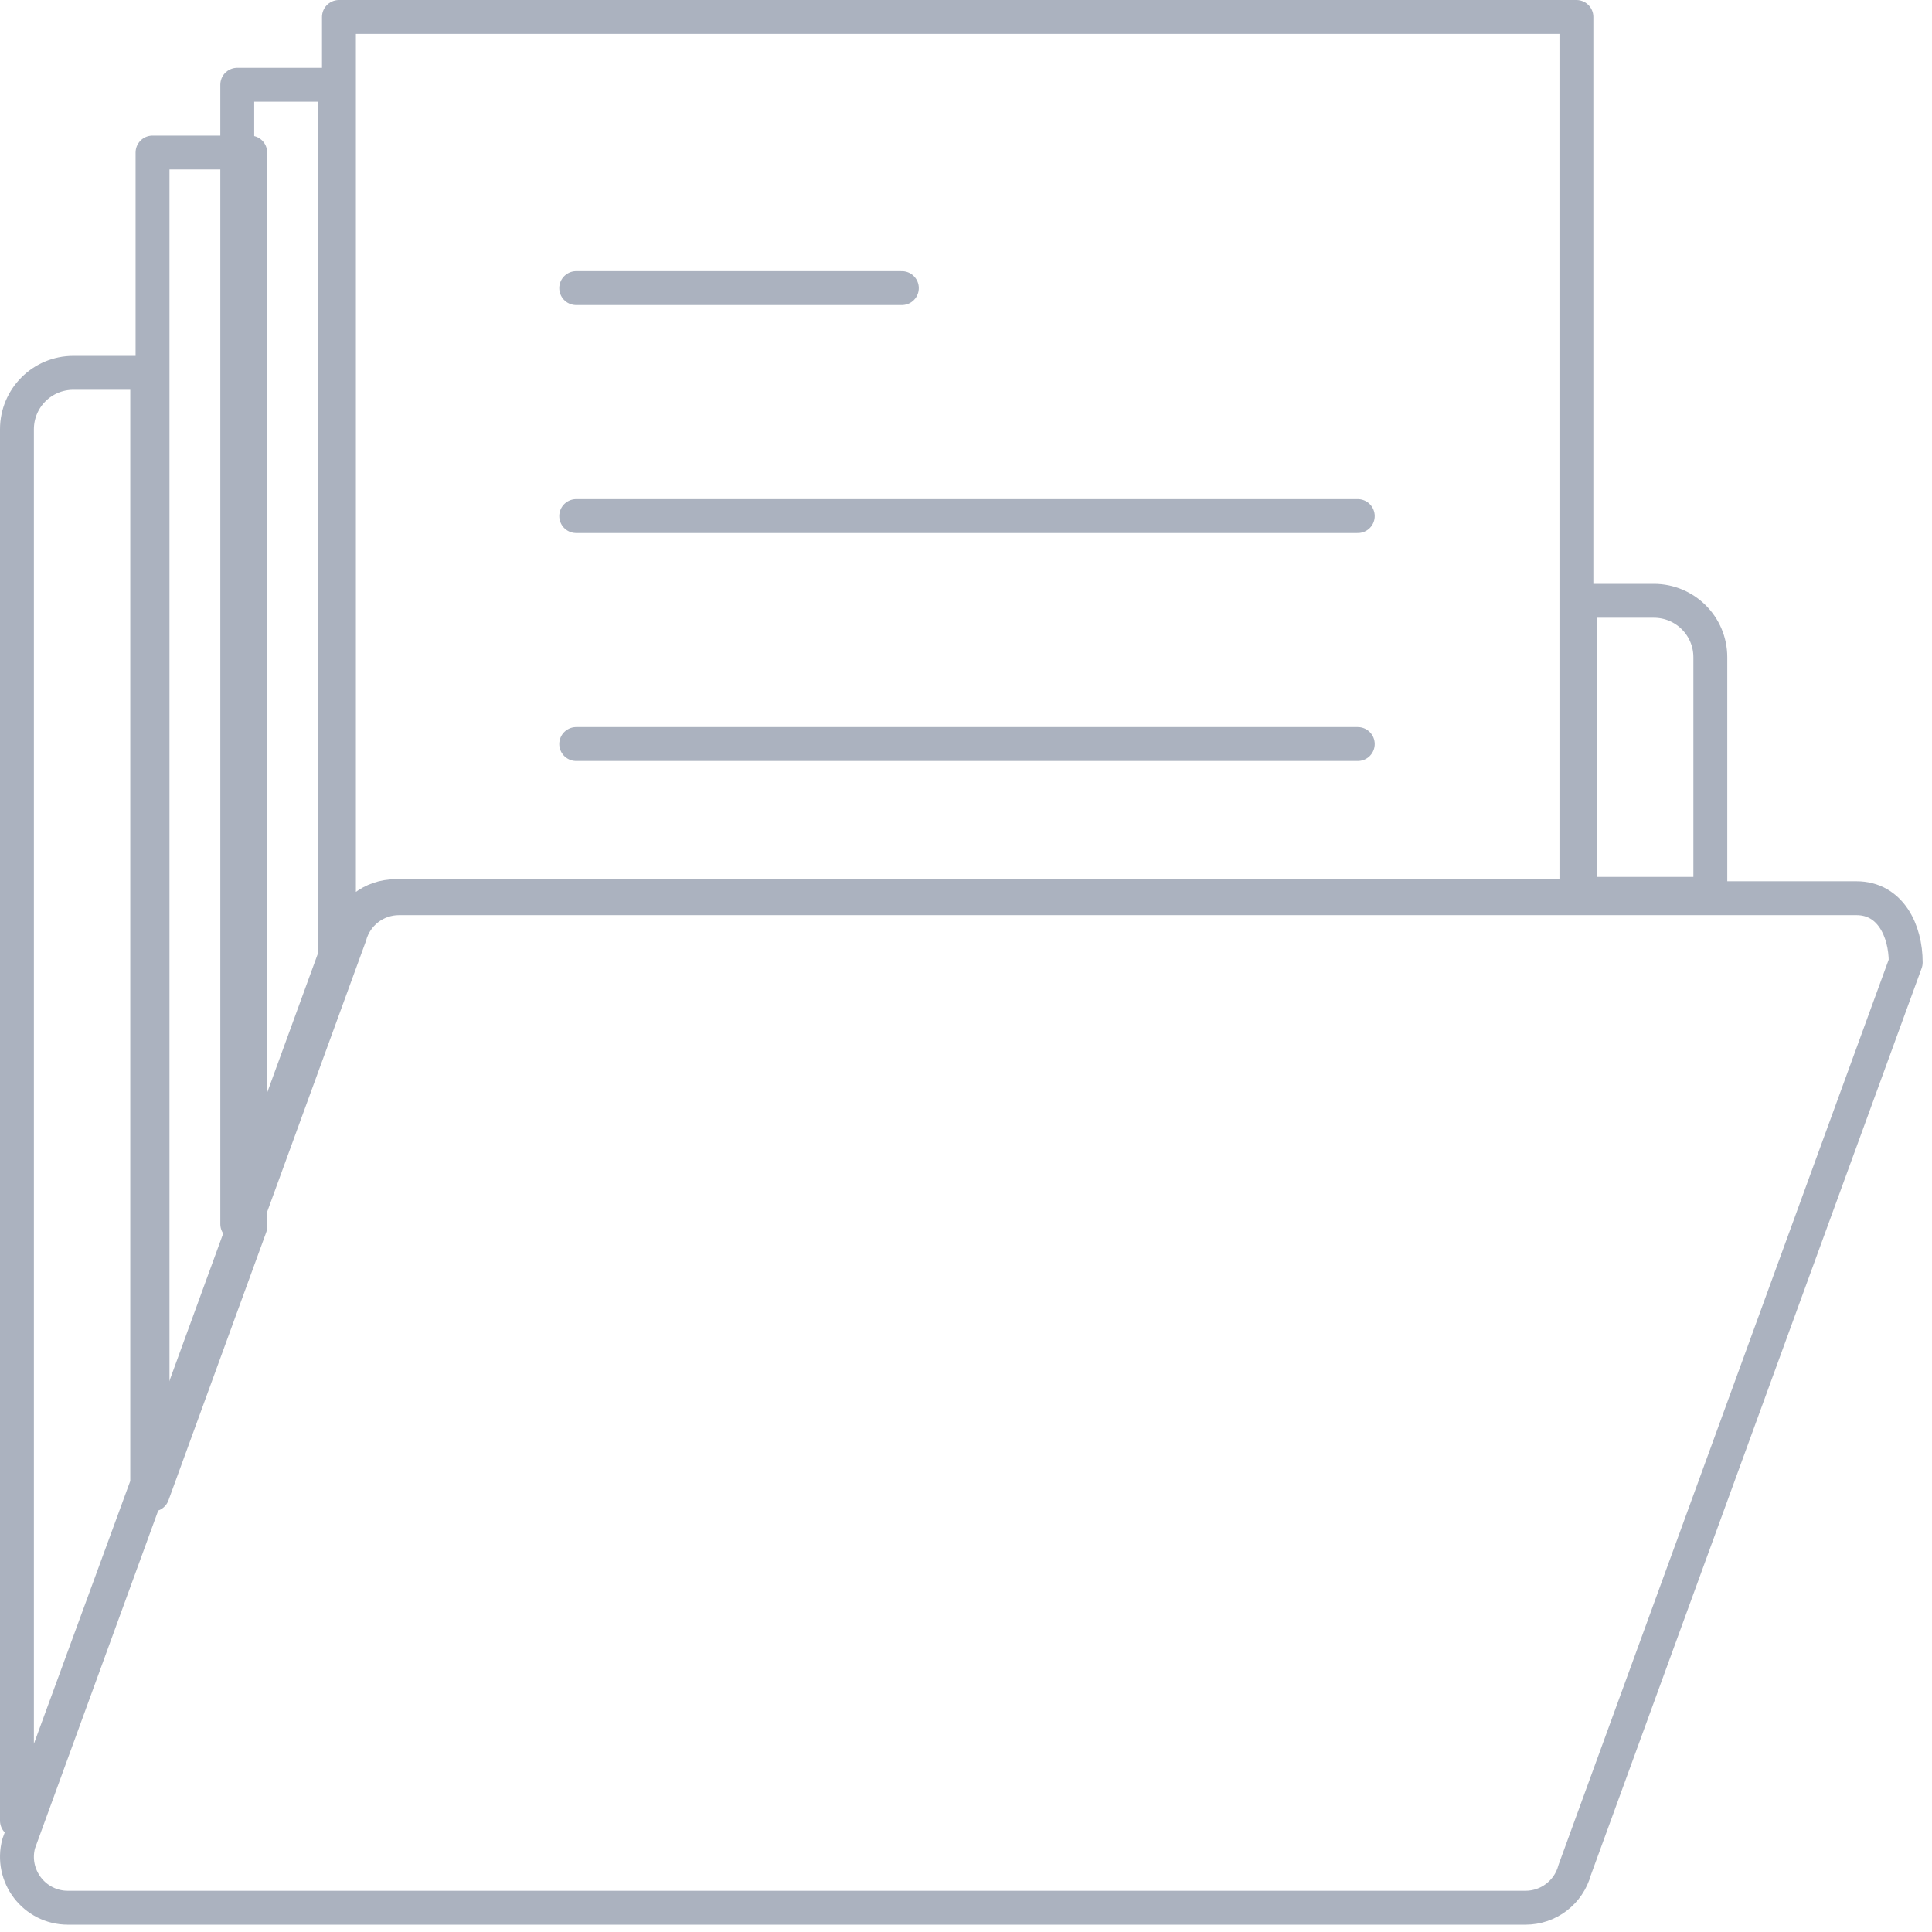 <?xml version="1.0" encoding="UTF-8"?>
<svg width="114px" height="114px" viewBox="0 0 114 114" version="1.1" xmlns="http://www.w3.org/2000/svg" xmlns:xlink="http://www.w3.org/1999/xlink">
    <!-- Generator: Sketch 49 (51002) - http://www.bohemiancoding.com/sketch -->
    <title>56-document-folder-outline-</title>
    <desc>Created with Sketch.</desc>
    <defs></defs>
    <g id="Page-1" stroke="none" stroke-width="1" fill="none" fill-rule="evenodd" stroke-linejoin="round">
        <g id="Homepage" transform="translate(-1112, -3445)" stroke="#ABB2BF" stroke-width="2">
            <g id="56-document-folder-outline-" transform="translate(1113, 3446)">
                <path d="M89.014,111.568 L3.007,111.568 C1.028,111.568 -0.411,109.688 0.106,107.776 L19.64,54.221 C19.994,52.911 21.183,52 22.542,52 L108.548,52 C110.527,52 111.449,53.891 111.449,55.789 L91.915,109.346 C91.562,110.657 90.372,111.568 89.014,111.568 Z" id="Path"></path>
                <path d="M33,29.451 L79.117,29.451 M33,16 L52.215,16 M33,42.902 L79.117,42.902" id="Stroke-72" stroke-linecap="round"></path>
                <path d="M96.592,34.451 L92.234,34.451 L92.234,51.745 L99.92,51.745 L99.92,37.779 C99.92,35.94 98.429,34.451 96.592,34.451 Z M7.686,21 L3.328,21 C1.491,21 0,22.489 0,24.328 L0,106.432 C0.133,106.435 0.265,106.443 0.394,106.451 L7.686,86.565 L7.686,21 Z" id="Stroke-73"></path>
                <path d="M19.425,54.103 C19.778,52.79 20.968,51.882 22.326,51.882 L92.018,51.882 L92.018,0 L19,0 L19,55.265 L19.425,54.103 Z" id="Stroke-74"></path>
                <polygon id="Path" points="18.765 55.422 18.765 4 13 4 13 71.227"></polygon>
                <polygon id="Path" points="13.765 71.384 13.765 8 8 8 8 87.189"></polygon>
            </g>
        </g>
    </g>
</svg>